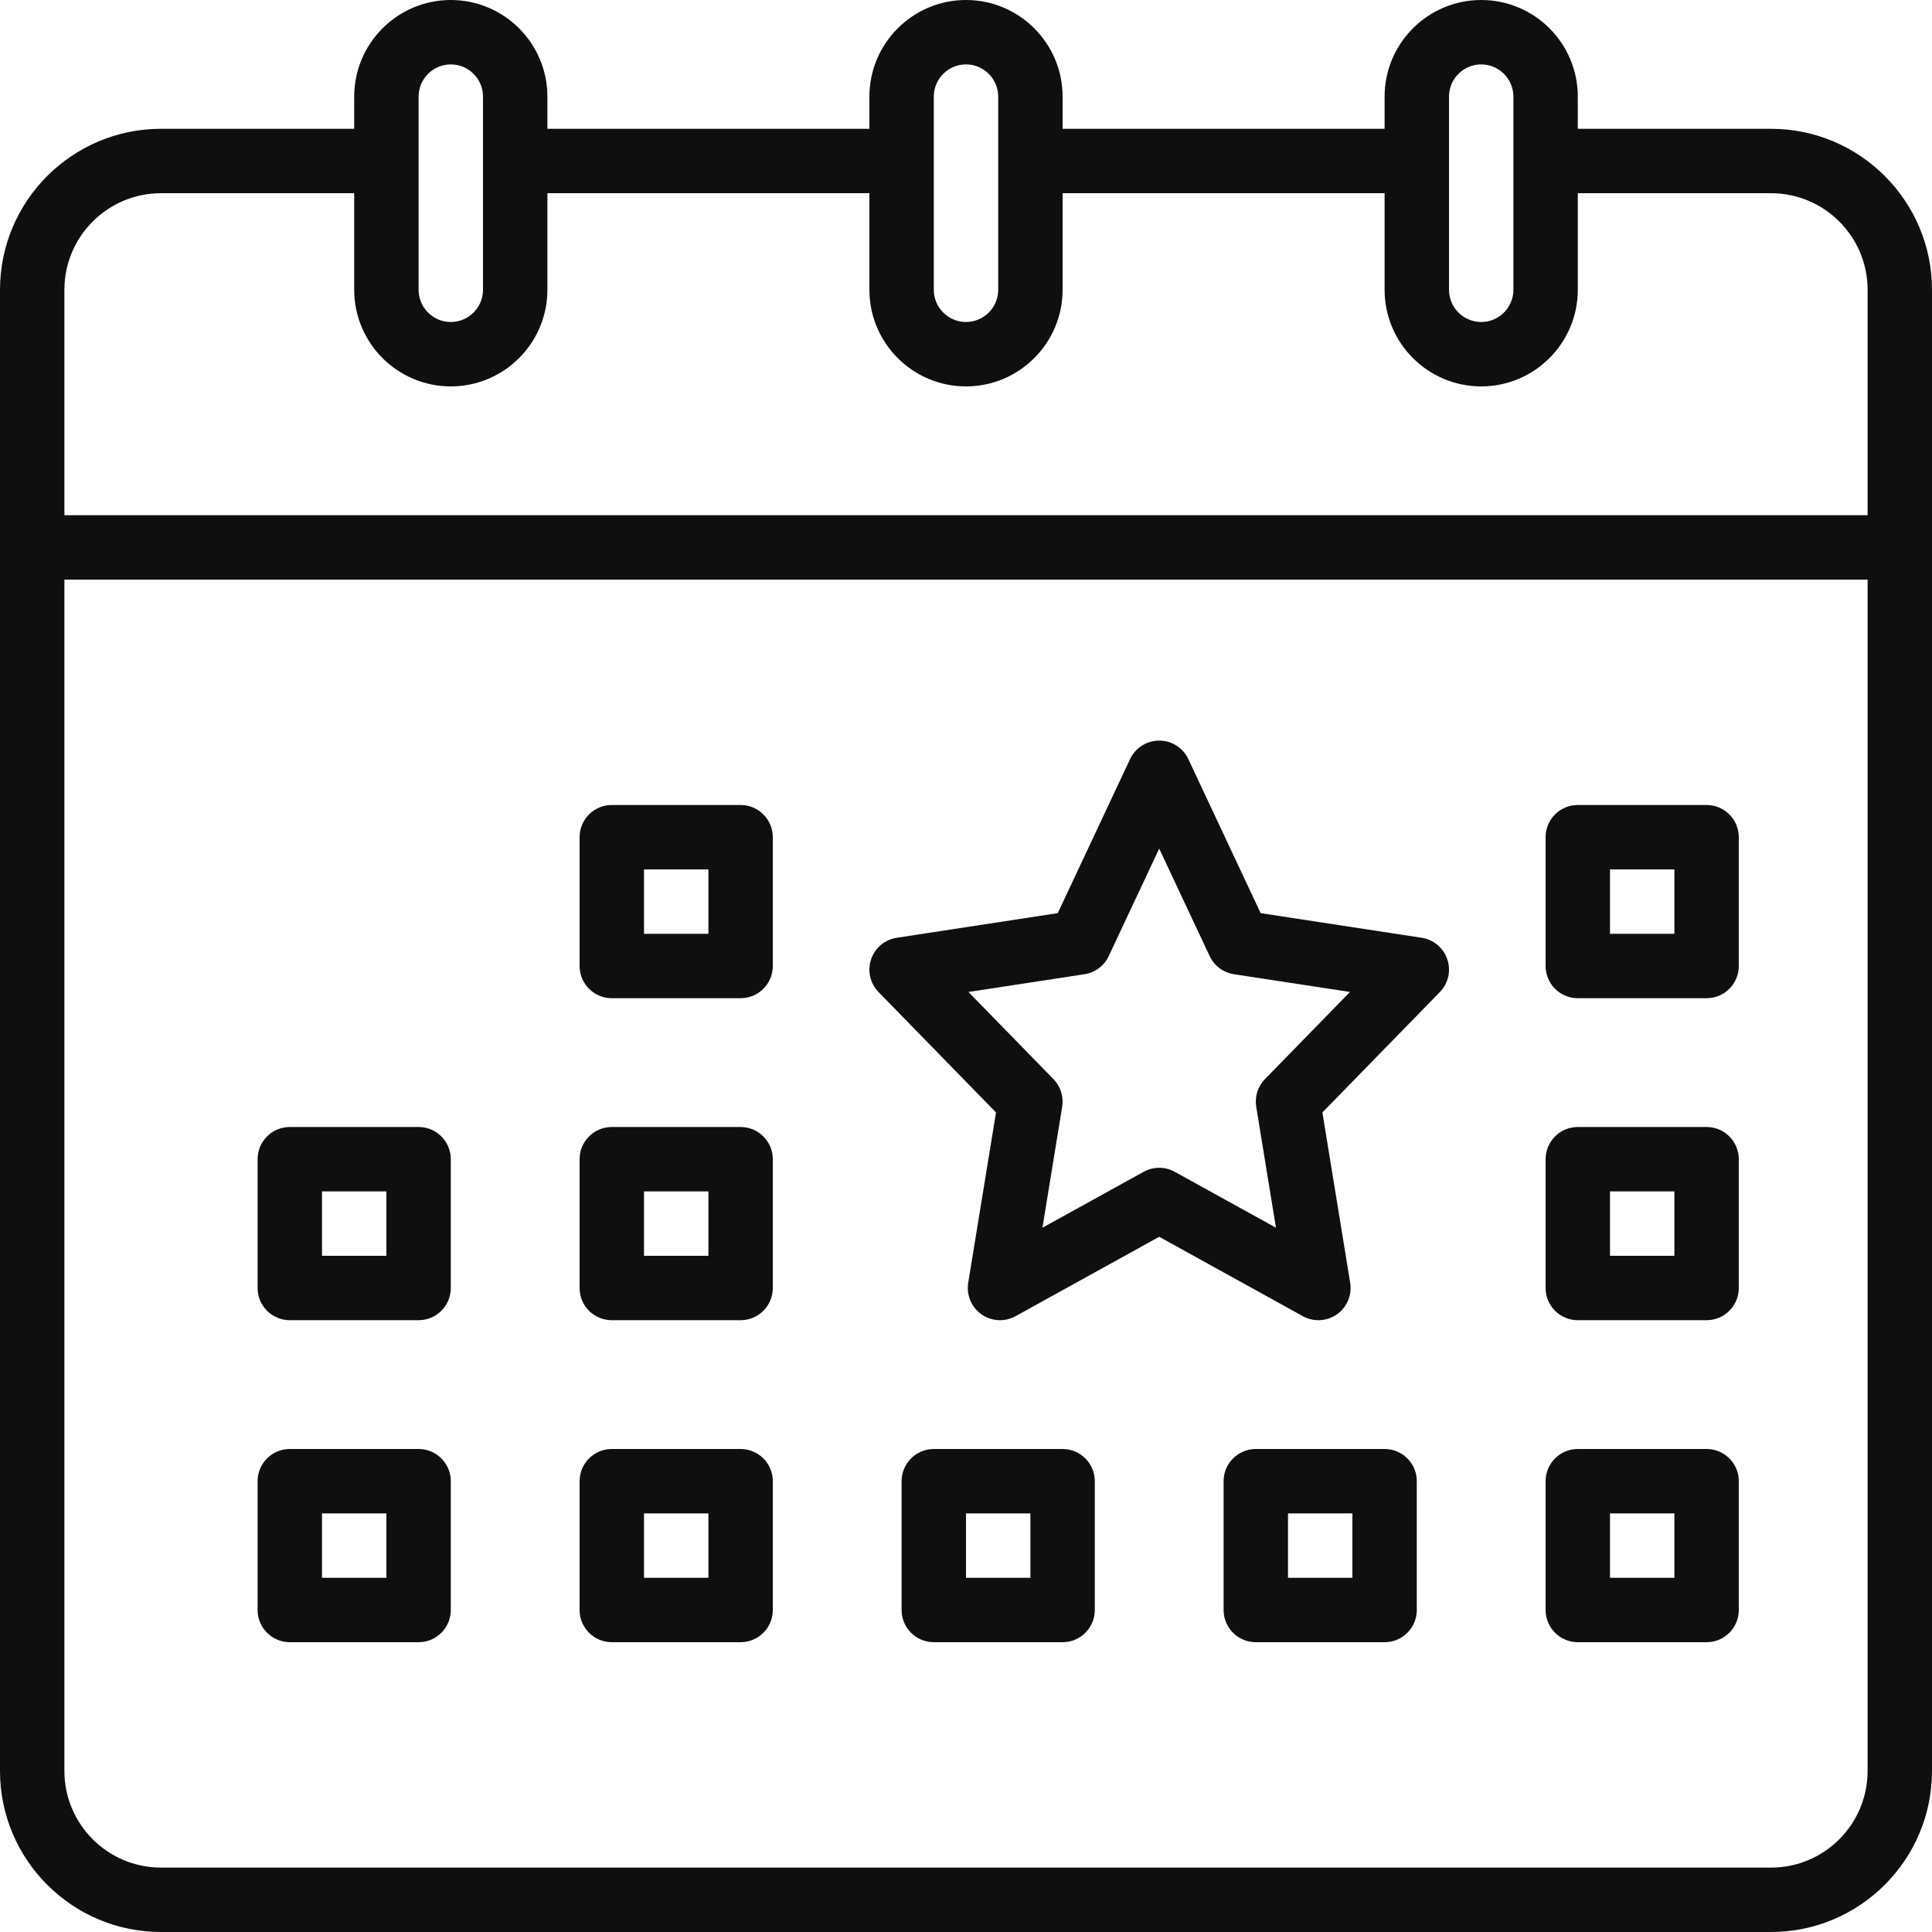 <svg xmlns="http://www.w3.org/2000/svg" xmlns:xlink="http://www.w3.org/1999/xlink" width="500" zoomAndPan="magnify" viewBox="0 0 375 375" height="500" preserveAspectRatio="xMidYMid meet" version="1.0"><path fill="#100f0d" d="M 343.75 362.5 L 31.25 362.5 C 20.91 362.5 12.5 354.09 12.5 343.75 L 12.5 112.5 L 362.5 112.5 L 362.5 343.75 C 362.5 354.09 354.09 362.5 343.75 362.5 Z M 31.25 37.5 L 68.75 37.5 L 68.75 56.25 C 68.75 66.59 77.16 75 87.5 75 C 97.84 75 106.25 66.59 106.25 56.25 L 106.25 37.5 L 168.75 37.5 L 168.75 56.25 C 168.75 66.59 177.16 75 187.5 75 C 197.84 75 206.25 66.59 206.25 56.25 L 206.25 37.5 L 268.75 37.5 L 268.75 56.25 C 268.75 66.59 277.16 75 287.5 75 C 297.84 75 306.25 66.59 306.25 56.25 L 306.25 37.5 L 343.75 37.5 C 354.09 37.5 362.5 45.91 362.5 56.25 L 362.5 100 L 12.5 100 L 12.5 56.25 C 12.5 45.91 20.91 37.5 31.25 37.5 Z M 81.25 18.75 C 81.25 15.305 84.055 12.5 87.5 12.5 C 90.945 12.5 93.75 15.305 93.75 18.75 L 93.75 56.25 C 93.75 59.695 90.945 62.5 87.5 62.5 C 84.055 62.5 81.25 59.695 81.25 56.25 Z M 181.25 18.75 C 181.25 15.305 184.055 12.5 187.5 12.5 C 190.945 12.5 193.75 15.305 193.75 18.75 L 193.75 56.25 C 193.75 59.695 190.945 62.5 187.5 62.5 C 184.055 62.5 181.25 59.695 181.25 56.25 Z M 281.25 18.75 C 281.25 15.305 284.055 12.5 287.5 12.5 C 290.945 12.5 293.75 15.305 293.75 18.75 L 293.75 56.25 C 293.75 59.695 290.945 62.5 287.5 62.5 C 284.055 62.5 281.25 59.695 281.25 56.25 Z M 343.75 25 L 306.25 25 L 306.25 18.75 C 306.25 8.41 297.84 0 287.5 0 C 277.16 0 268.75 8.41 268.75 18.75 L 268.75 25 L 206.25 25 L 206.25 18.75 C 206.25 8.41 197.84 0 187.5 0 C 177.16 0 168.75 8.41 168.75 18.75 L 168.75 25 L 106.25 25 L 106.25 18.75 C 106.25 8.41 97.84 0 87.5 0 C 77.16 0 68.75 8.41 68.75 18.75 L 68.75 25 L 31.25 25 C 14.02 25 0 39.02 0 56.25 L 0 343.75 C 0 360.98 14.02 375 31.25 375 L 343.75 375 C 360.98 375 375 360.98 375 343.75 L 375 56.25 C 375 39.02 360.98 25 343.75 25 " fill-opacity="1" fill-rule="nonzero"/><path fill="#100f0d" d="M 325 181.25 L 312.5 181.25 L 312.5 168.75 L 325 168.75 Z M 331.25 156.25 L 306.25 156.25 C 302.797 156.25 300 159.047 300 162.5 L 300 187.5 C 300 190.953 302.797 193.75 306.25 193.75 L 331.25 193.75 C 334.703 193.75 337.5 190.953 337.5 187.5 L 337.5 162.5 C 337.5 159.047 334.703 156.25 331.25 156.25 " fill-opacity="1" fill-rule="nonzero"/><path fill="#100f0d" d="M 200 306.25 L 187.5 306.25 L 187.5 293.75 L 200 293.75 Z M 206.25 281.25 L 181.25 281.25 C 177.797 281.25 175 284.047 175 287.5 L 175 312.5 C 175 315.953 177.797 318.75 181.25 318.75 L 206.25 318.75 C 209.703 318.75 212.5 315.953 212.5 312.5 L 212.5 287.5 C 212.5 284.047 209.703 281.25 206.25 281.25 " fill-opacity="1" fill-rule="nonzero"/><path fill="#100f0d" d="M 137.5 181.25 L 125 181.25 L 125 168.75 L 137.5 168.75 Z M 143.75 156.25 L 118.75 156.25 C 115.297 156.25 112.5 159.047 112.5 162.5 L 112.5 187.5 C 112.5 190.953 115.297 193.75 118.75 193.75 L 143.75 193.75 C 147.203 193.75 150 190.953 150 187.5 L 150 162.5 C 150 159.047 147.203 156.25 143.75 156.25 " fill-opacity="1" fill-rule="nonzero"/><path fill="#100f0d" d="M 75 243.75 L 62.5 243.75 L 62.5 231.25 L 75 231.25 Z M 81.25 218.75 L 56.25 218.75 C 52.797 218.75 50 221.547 50 225 L 50 250 C 50 253.453 52.797 256.25 56.25 256.25 L 81.25 256.25 C 84.703 256.25 87.5 253.453 87.5 250 L 87.5 225 C 87.5 221.547 84.703 218.75 81.25 218.75 " fill-opacity="1" fill-rule="nonzero"/><path fill="#100f0d" d="M 137.5 243.75 L 125 243.75 L 125 231.25 L 137.5 231.25 Z M 143.75 218.75 L 118.75 218.75 C 115.297 218.75 112.5 221.547 112.5 225 L 112.5 250 C 112.5 253.453 115.297 256.25 118.75 256.25 L 143.75 256.25 C 147.203 256.25 150 253.453 150 250 L 150 225 C 150 221.547 147.203 218.75 143.75 218.75 " fill-opacity="1" fill-rule="nonzero"/><path fill="#100f0d" d="M 75 306.25 L 62.5 306.25 L 62.5 293.75 L 75 293.75 Z M 81.25 281.25 L 56.25 281.25 C 52.797 281.25 50 284.047 50 287.5 L 50 312.5 C 50 315.953 52.797 318.75 56.25 318.75 L 81.25 318.75 C 84.703 318.75 87.5 315.953 87.5 312.5 L 87.5 287.5 C 87.5 284.047 84.703 281.25 81.25 281.25 " fill-opacity="1" fill-rule="nonzero"/><path fill="#100f0d" d="M 137.5 306.25 L 125 306.25 L 125 293.75 L 137.5 293.75 Z M 143.75 281.25 L 118.75 281.25 C 115.297 281.25 112.5 284.047 112.5 287.5 L 112.5 312.5 C 112.5 315.953 115.297 318.75 118.75 318.75 L 143.75 318.75 C 147.203 318.75 150 315.953 150 312.5 L 150 287.5 C 150 284.047 147.203 281.25 143.75 281.25 " fill-opacity="1" fill-rule="nonzero"/><path fill="#100f0d" d="M 245.527 209.453 C 244.141 210.875 243.512 212.871 243.832 214.824 L 247.664 238.301 L 228.023 227.449 C 227.082 226.93 226.039 226.668 225 226.668 C 223.961 226.668 222.918 226.93 221.977 227.449 L 202.336 238.301 L 206.168 214.824 C 206.488 212.871 205.859 210.875 204.473 209.453 L 187.969 192.539 L 210.496 189.098 C 212.555 188.781 214.32 187.461 215.207 185.574 L 225 164.711 L 234.793 185.574 C 235.68 187.461 237.445 188.781 239.504 189.098 L 262.031 192.539 Z M 275.941 182.02 L 244.691 177.242 L 230.656 147.344 C 229.629 145.152 227.422 143.75 225 143.75 C 222.578 143.75 220.371 145.152 219.344 147.344 L 205.309 177.242 L 174.059 182.02 C 171.742 182.371 169.816 183.992 169.074 186.211 C 168.328 188.434 168.891 190.883 170.527 192.562 L 193.324 215.926 L 187.93 248.992 C 187.547 251.355 188.543 253.73 190.5 255.109 C 192.457 256.488 195.027 256.629 197.121 255.469 L 225 240.059 L 252.879 255.469 C 253.824 255.992 254.863 256.25 255.902 256.25 C 257.164 256.25 258.426 255.867 259.5 255.109 C 261.457 253.73 262.453 251.355 262.07 248.992 L 256.676 215.926 L 279.473 192.562 C 281.109 190.883 281.672 188.434 280.926 186.211 C 280.184 183.992 278.258 182.371 275.941 182.02 " fill-opacity="1" fill-rule="nonzero"/><path fill="#100f0d" d="M 325 243.75 L 312.5 243.75 L 312.5 231.25 L 325 231.25 Z M 331.25 218.75 L 306.25 218.75 C 302.797 218.75 300 221.547 300 225 L 300 250 C 300 253.453 302.797 256.25 306.25 256.25 L 331.25 256.25 C 334.703 256.25 337.5 253.453 337.5 250 L 337.5 225 C 337.5 221.547 334.703 218.75 331.25 218.75 " fill-opacity="1" fill-rule="nonzero"/><path fill="#100f0d" d="M 325 306.25 L 312.5 306.25 L 312.5 293.75 L 325 293.75 Z M 331.25 281.25 L 306.25 281.25 C 302.797 281.25 300 284.047 300 287.5 L 300 312.5 C 300 315.953 302.797 318.75 306.25 318.75 L 331.25 318.75 C 334.703 318.75 337.5 315.953 337.5 312.5 L 337.5 287.5 C 337.5 284.047 334.703 281.25 331.25 281.25 " fill-opacity="1" fill-rule="nonzero"/><path fill="#100f0d" d="M 262.5 306.25 L 250 306.25 L 250 293.75 L 262.5 293.75 Z M 268.75 281.25 L 243.75 281.25 C 240.297 281.25 237.5 284.047 237.5 287.5 L 237.5 312.5 C 237.5 315.953 240.297 318.75 243.75 318.75 L 268.75 318.75 C 272.203 318.75 275 315.953 275 312.5 L 275 287.5 C 275 284.047 272.203 281.25 268.75 281.25 " fill-opacity="1" fill-rule="nonzero"/></svg>